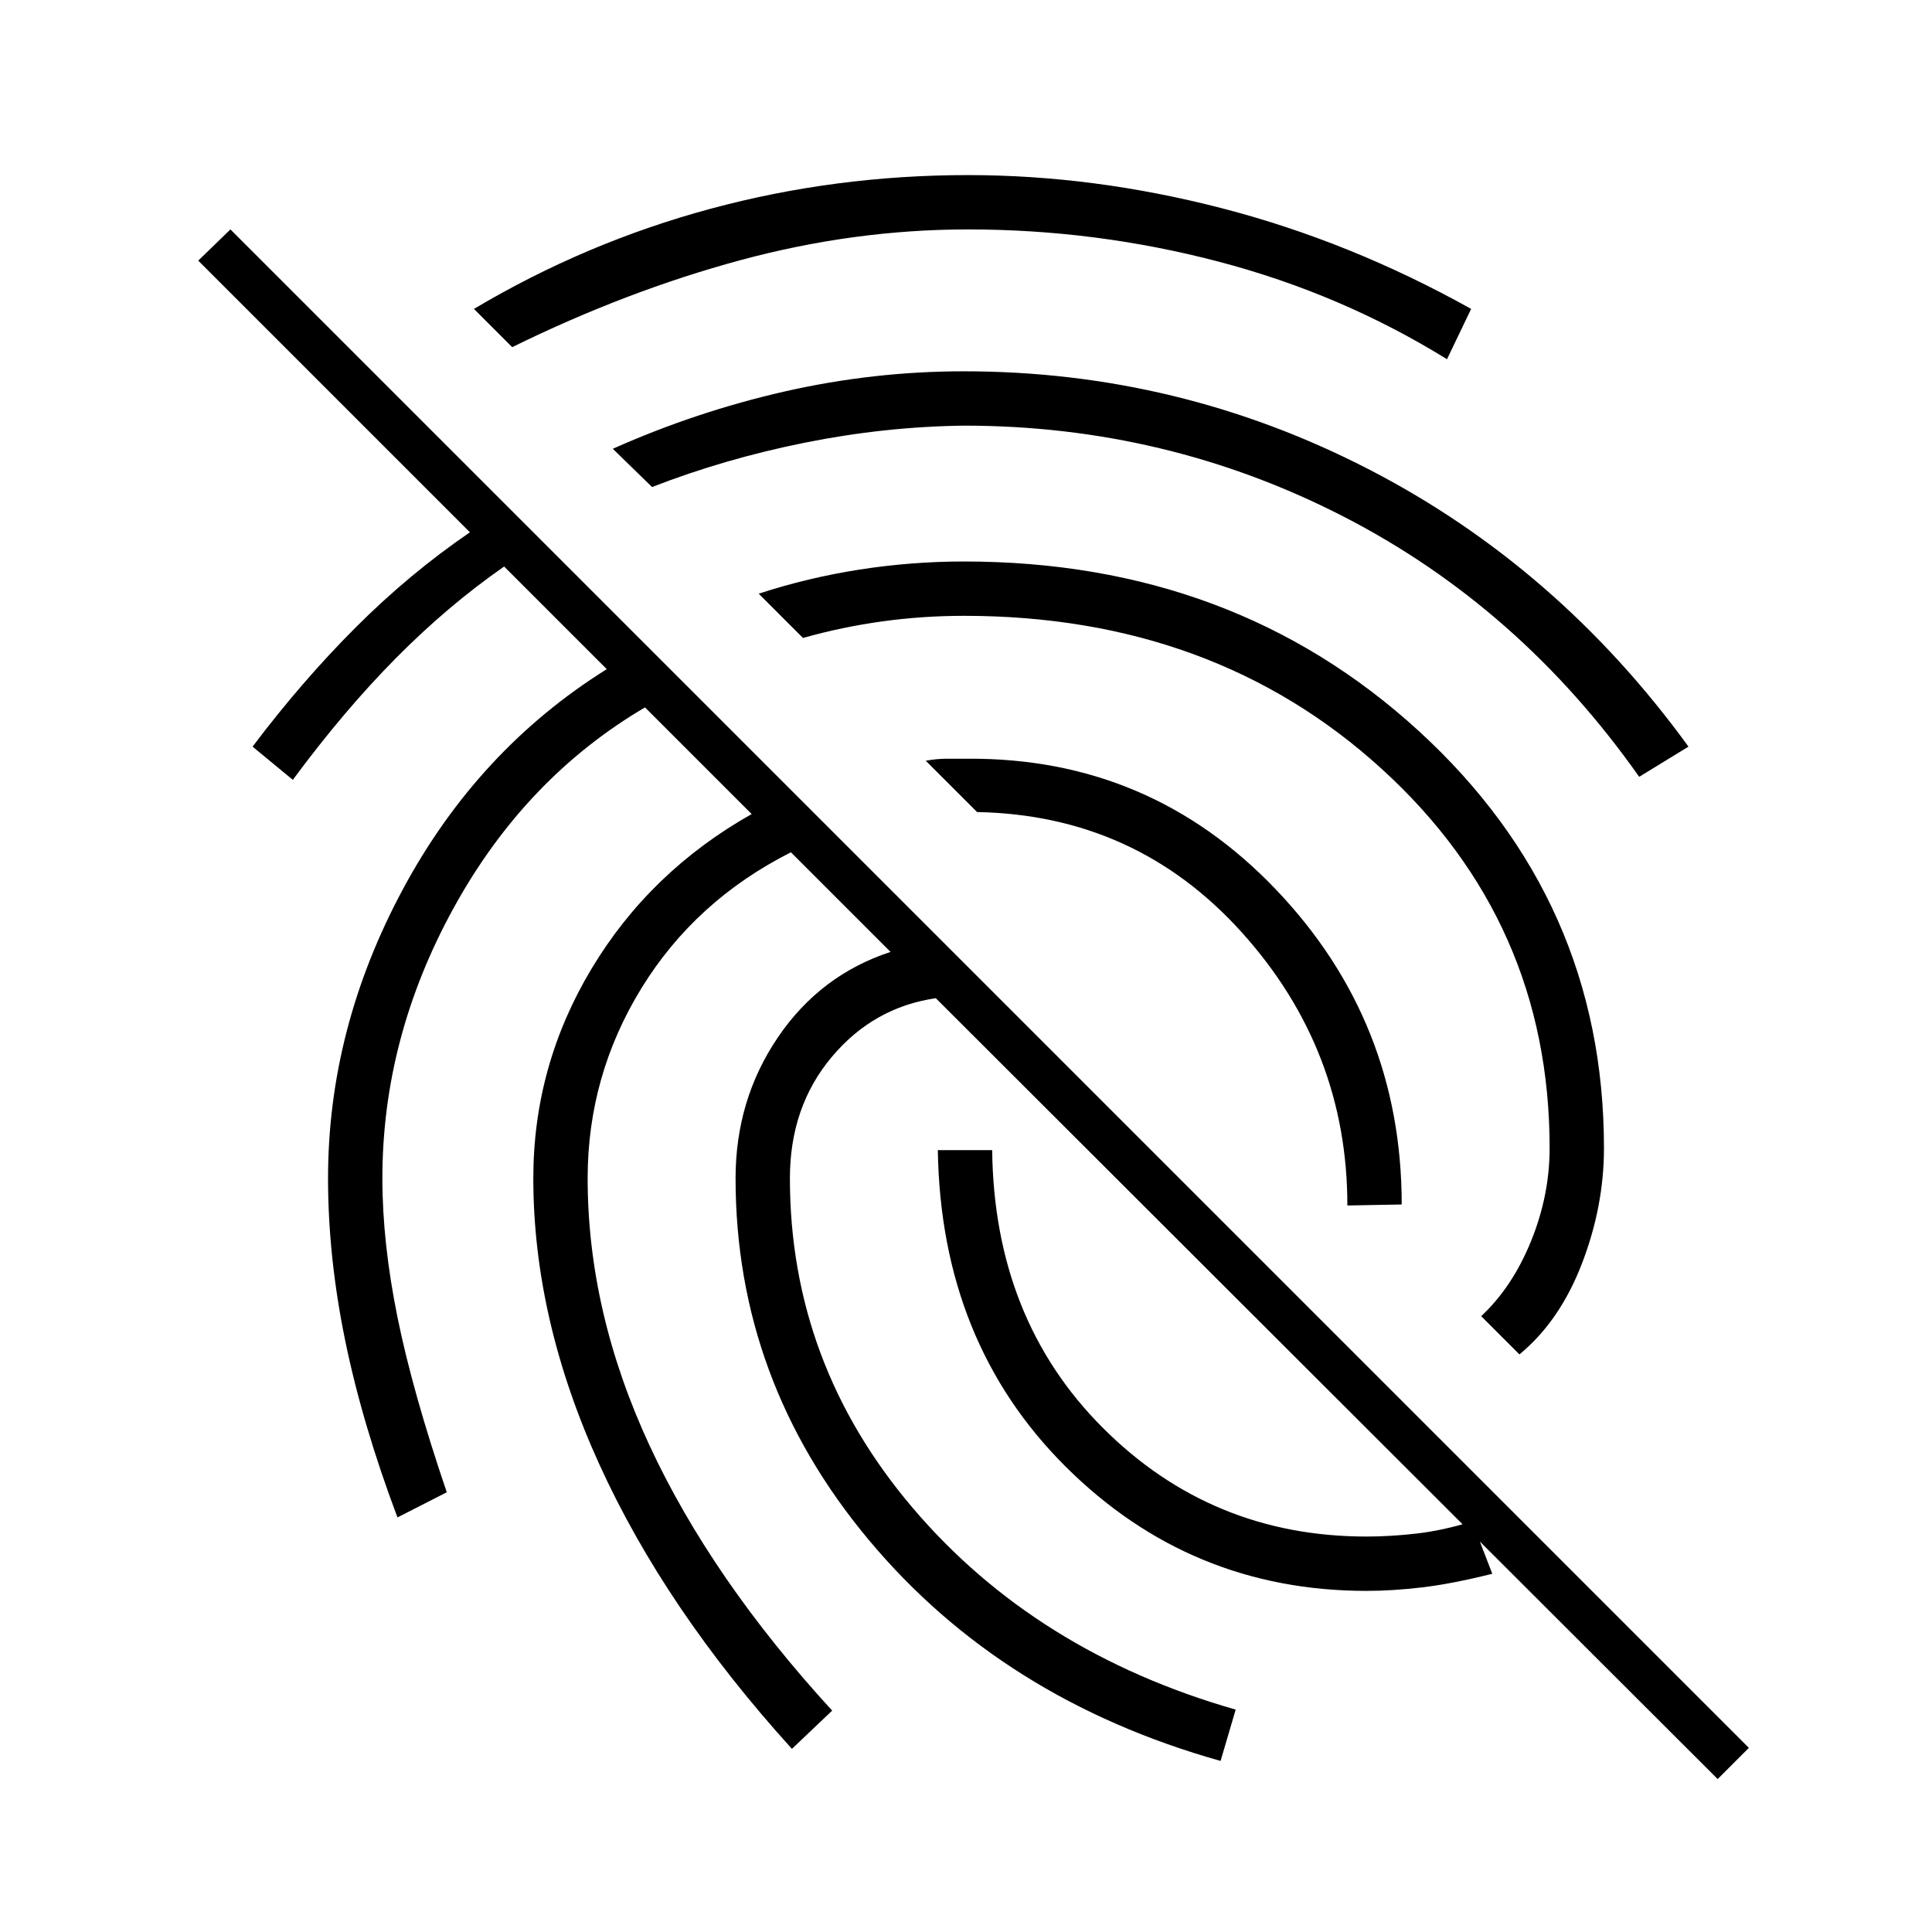 <svg xmlns="http://www.w3.org/2000/svg" height="24" viewBox="0 -960 960 960" width="24"><path d="M853.5-76 465-464q-31 4.5-51.75 29.25T392.5-374.5q0 92 61 163.75T614-110.5L606.5-85Q498-115.5 431.75-194.75T365.5-374.5q0-39 21-70t56-42.5L393-536.5q-47.5 24-74.25 67.5T292-374.5q0 66.5 30.75 132.75T413.5-110l-20 19q-63-69.5-95.75-141.5T265-374.5q0-56 29-104.25t79.5-76.75l-53-53q-59.5 35-95 99.5T190-374.5q0 32 7.5 69t24.5 87L197.5-206q-17.5-46.5-26-88t-8.5-80.5q0-74.5 37.25-143.75T301.5-627.5l-51-51q-28 19.5-53.75 45.5t-51.25 60.5l-20-16.5q24.5-32.5 51.25-59.25t56.75-47.25l-135-135 16-15.5L869-91.5 853.5-76Zm-184-285q0-77.5-52.5-135.75T485.5-556.5L460-582q5.5-1 10.5-1H481q90.5-.5 153 65t62.5 156.5l-27 .5ZM481-873q62.5 0 126.25 16.5t123.75 50l-12 25Q666.5-814 605.5-830T481-846q-56.5 0-113 15.25T254.5-787.5l-19-19q55.5-33 117.5-49.75T481-873Zm-2 97.5q106.5 0 200.75 48.5T839-589l-24.5 15Q755-658.5 667.25-703.5T479-748.5q-39.5.5-79.25 8.5T324-718l-19.5-19q41.5-18.5 85.5-28.5t89-10Zm0 94.5q134 0 226 84.25t92 207.25q0 29-11 57.5t-31 45l-19-19q15.5-14.5 24.75-37.25T770-389.5Q770-502 686.5-578T479-654q-20.5 0-40.5 2.75T399-643l-22-22q24.5-8 50.25-12t51.75-4Zm200 511.5q-87.5 0-149.5-61.75T466-388.5h27q1 84 55 138t131 54q12 0 25-1.5t27.5-6l10 26q-20 5-34.75 6.75T679-169.5Z"/></svg>